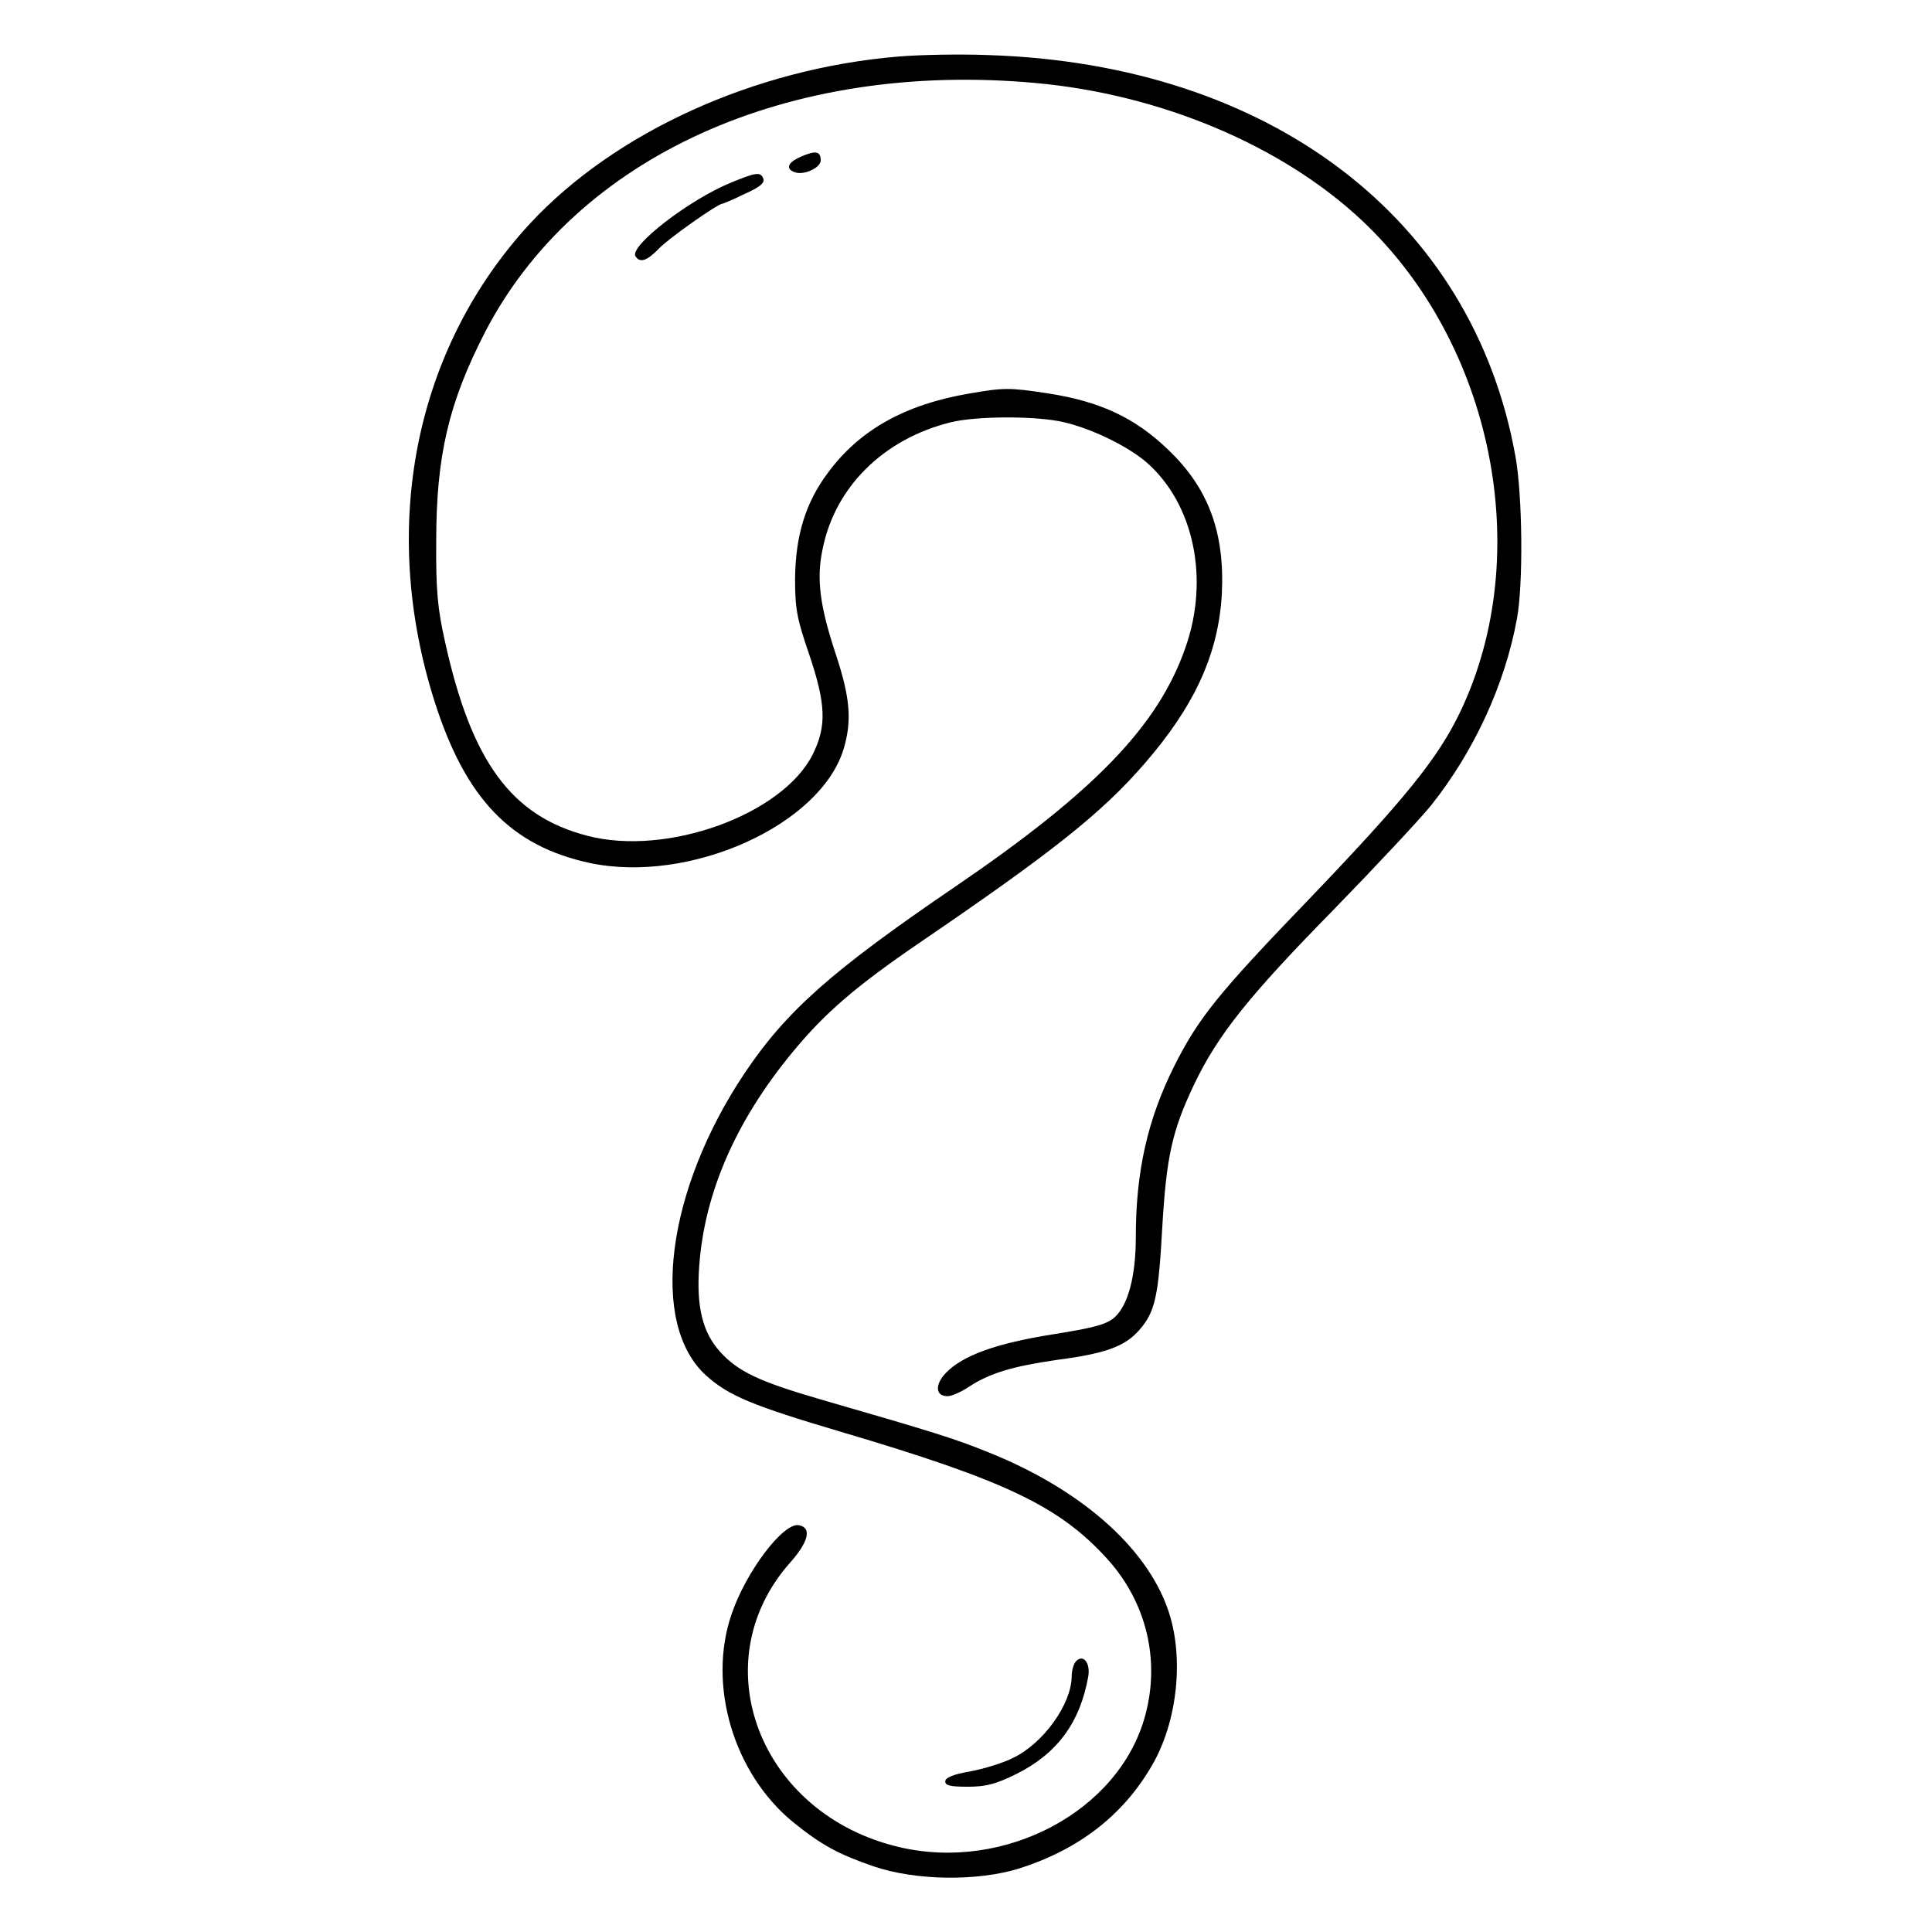 <?xml version="1.0" standalone="no"?>
<!DOCTYPE svg PUBLIC "-//W3C//DTD SVG 20010904//EN"
 "http://www.w3.org/TR/2001/REC-SVG-20010904/DTD/svg10.dtd">
<svg version="1.0" xmlns="http://www.w3.org/2000/svg"
 width="512pt" height="512pt" viewBox="0 0 512 512"
 preserveAspectRatio="xMidYMid meet">

<g transform="translate(0,512) scale(0.1,-0.1)"
fill="#000000" stroke="none">
<path d="M2379 4970 c-380 -32 -749 -200 -974 -442 -306 -331 -401 -804 -253
-1268 82 -257 202 -382 411 -427 265 -56 612 100 673 303 22 75 17 135 -21
250 -42 127 -52 199 -35 279 33 165 162 292 340 336 70 17 229 17 300 0 76
-18 167 -63 217 -105 126 -109 169 -308 105 -491 -72 -208 -241 -383 -611
-635 -326 -222 -447 -329 -557 -493 -208 -310 -254 -665 -103 -802 60 -54 123
-80 356 -149 440 -130 581 -198 708 -338 103 -114 140 -267 100 -414 -68 -253
-371 -415 -652 -349 -371 87 -524 489 -289 754 49 55 58 93 23 99 -41 8 -140
-123 -178 -235 -65 -188 5 -423 163 -552 74 -60 120 -85 213 -117 112 -38 274
-40 385 -6 158 50 276 141 352 272 69 117 87 290 43 415 -58 167 -235 321
-480 418 -87 35 -138 51 -439 138 -165 48 -220 74 -268 127 -46 51 -63 119
-55 227 14 194 97 384 246 565 87 106 169 176 337 291 355 242 483 344 596
474 134 154 197 292 206 451 8 162 -35 280 -142 382 -89 86 -183 129 -322 150
-99 15 -114 15 -206 -1 -170 -29 -291 -97 -374 -210 -60 -80 -86 -168 -87
-282 0 -78 5 -105 37 -198 45 -133 47 -191 10 -266 -80 -160 -387 -271 -597
-216 -202 52 -308 197 -378 516 -19 85 -24 133 -23 264 0 227 33 367 129 554
241 466 803 721 1460 661 330 -30 652 -165 864 -364 348 -327 460 -885 261
-1302 -59 -124 -150 -235 -401 -497 -241 -250 -293 -315 -357 -442 -71 -142
-102 -280 -102 -454 0 -102 -20 -178 -55 -211 -21 -19 -50 -28 -164 -46 -151
-24 -240 -56 -285 -103 -29 -31 -27 -61 5 -61 11 0 36 11 57 25 55 36 115 54
232 71 131 17 181 36 219 79 42 48 51 88 61 270 11 189 26 258 84 380 63 132
145 235 371 465 110 113 226 237 257 275 114 143 196 320 228 495 17 90 15
327 -4 431 -113 630 -650 1039 -1396 1063 -74 3 -183 1 -241 -4z"/>
<path d="M2123 4705 c-35 -15 -42 -32 -18 -41 24 -10 70 11 70 31 0 24 -13 27
-52 10z"/>
<path d="M1937 4636 c-112 -46 -269 -168 -253 -195 12 -19 31 -12 62 20 24 26
156 119 168 119 2 0 29 11 59 26 39 17 54 29 50 40 -7 19 -18 18 -86 -10z"/>
<path d="M2852 718 c-7 -7 -12 -26 -12 -42 -1 -72 -74 -175 -154 -214 -25 -13
-76 -29 -113 -36 -47 -8 -68 -17 -68 -27 0 -11 14 -14 60 -14 48 0 74 7 127
33 109 54 170 136 192 259 6 36 -13 60 -32 41z"/>
</g>
</svg>
